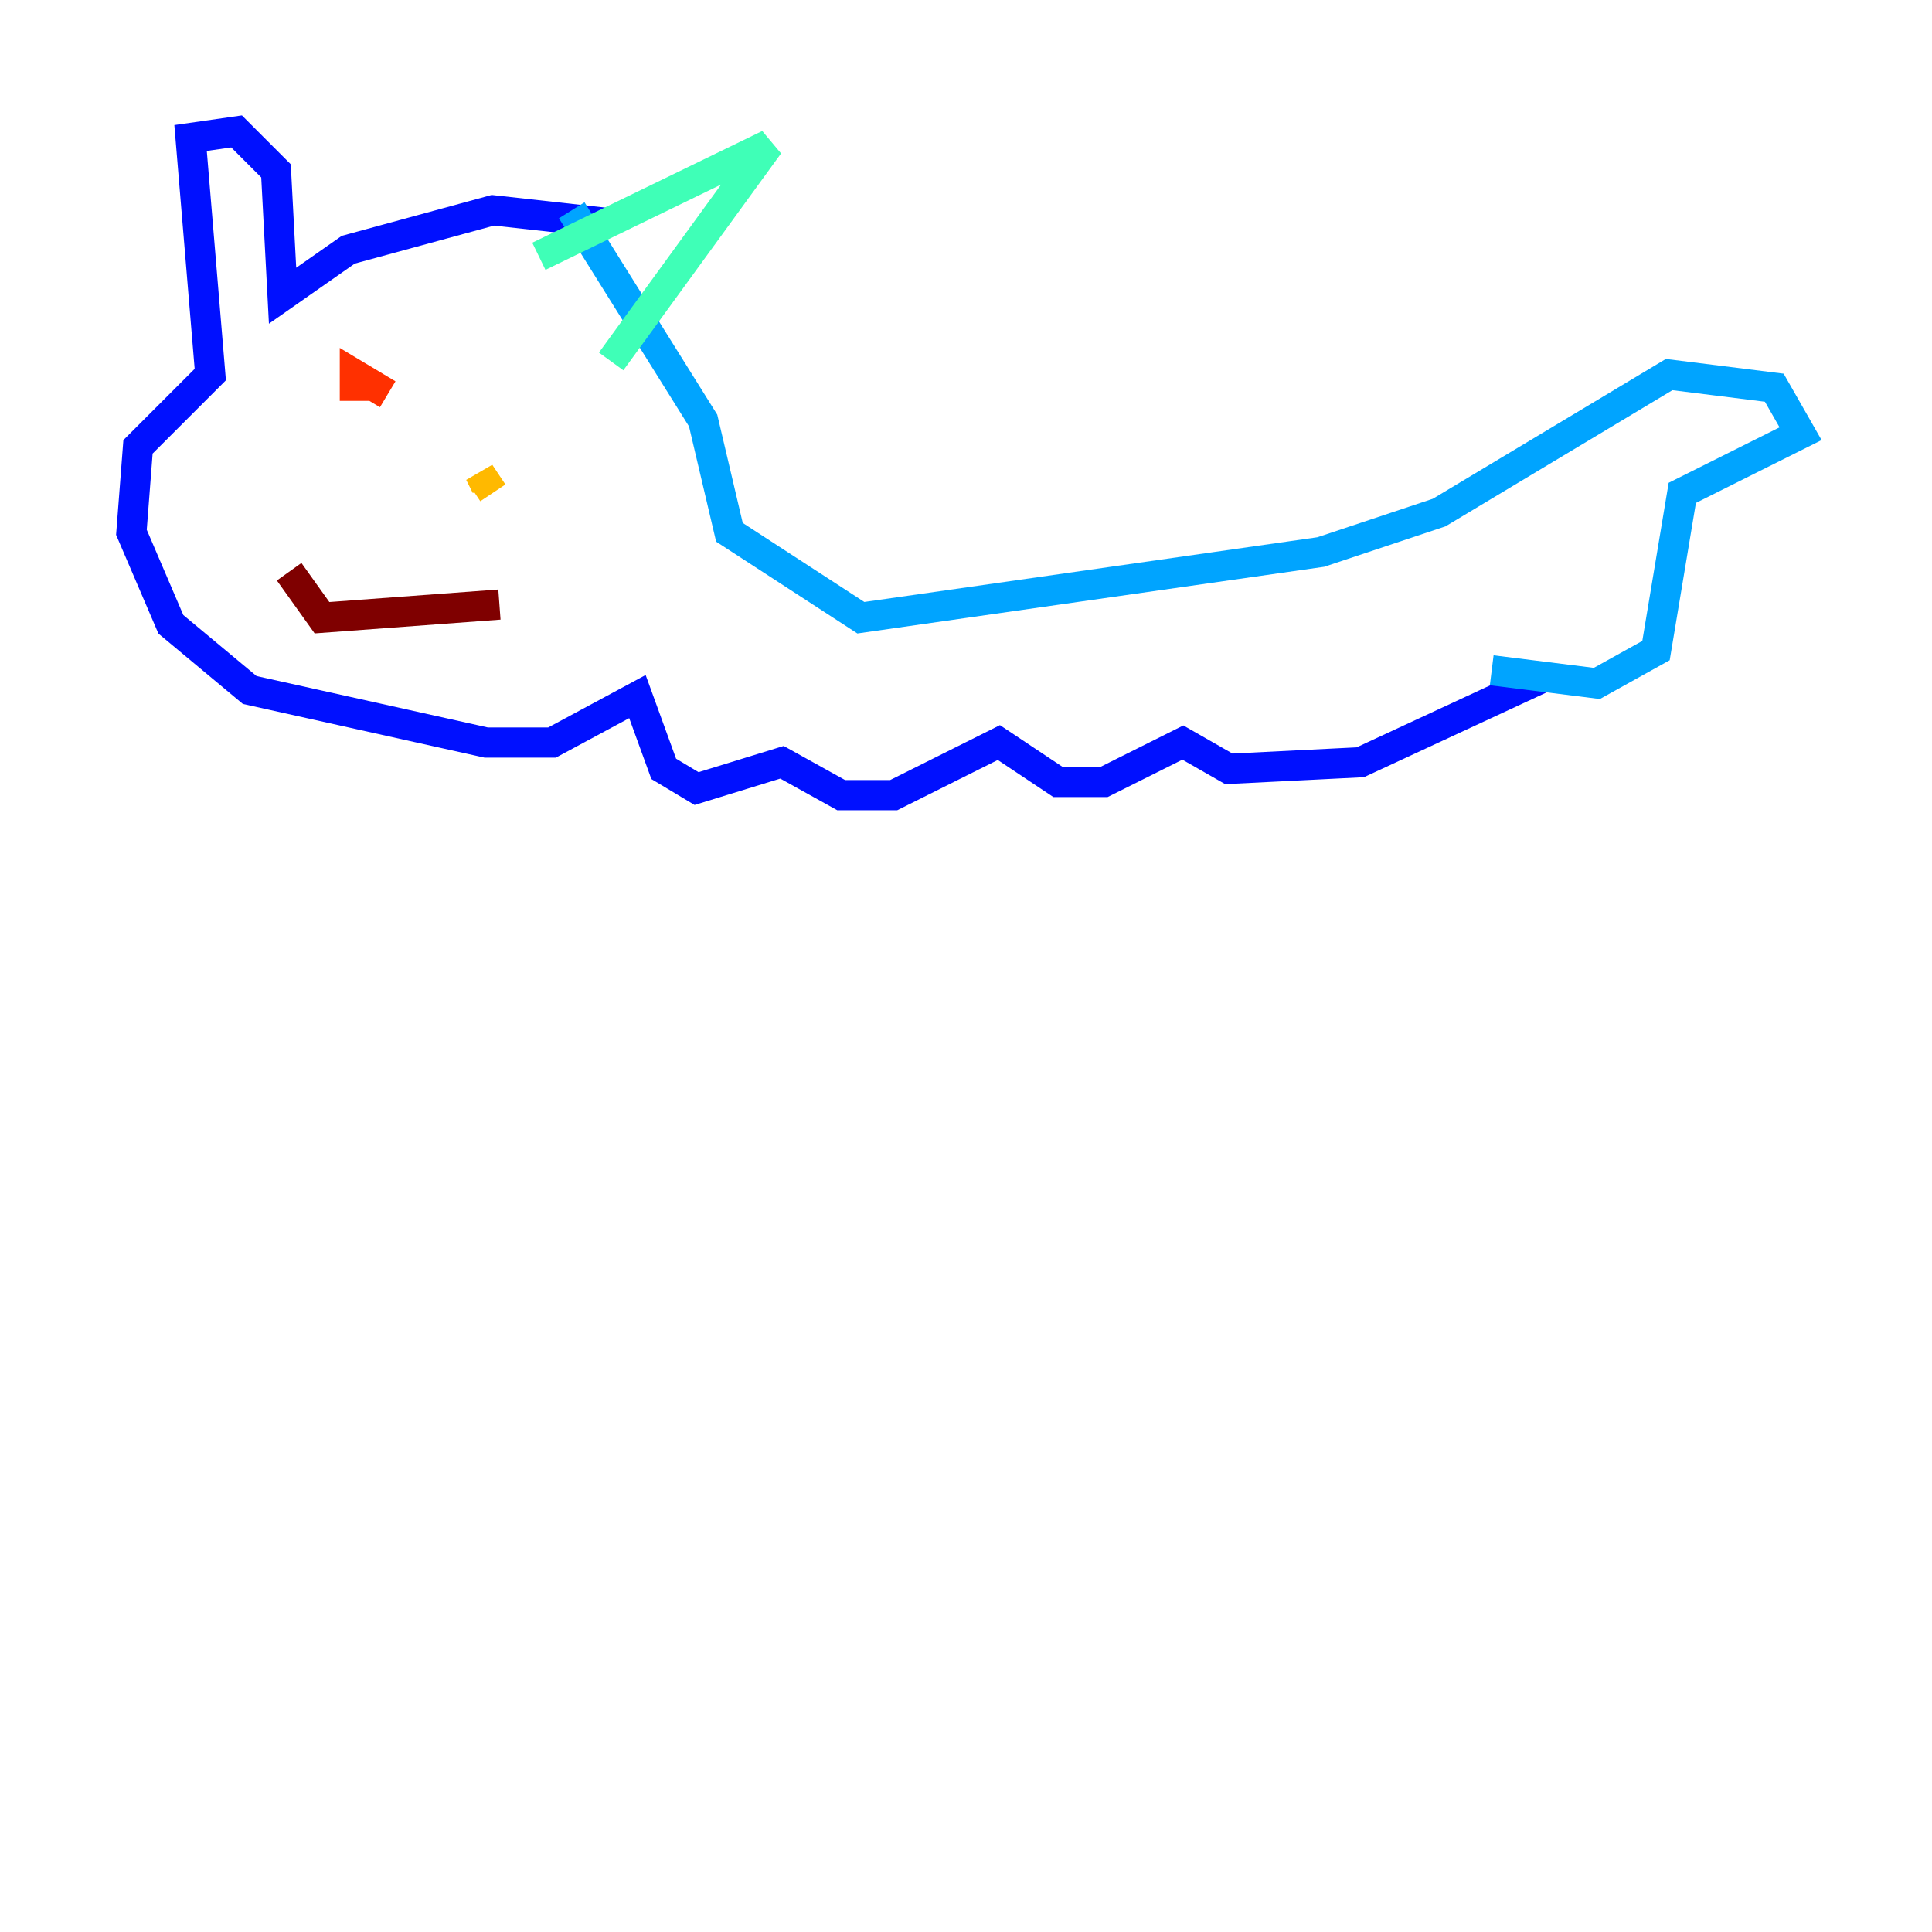<?xml version="1.0" encoding="utf-8" ?>
<svg baseProfile="tiny" height="128" version="1.2" viewBox="0,0,128,128" width="128" xmlns="http://www.w3.org/2000/svg" xmlns:ev="http://www.w3.org/2001/xml-events" xmlns:xlink="http://www.w3.org/1999/xlink"><defs /><polyline fill="none" points="40.49,17.85 40.49,17.85" stroke="#00007f" stroke-width="2" /><polyline fill="none" points="40.49,14.803 32.653,13.932 23.075,16.544 18.721,19.592 18.286,11.32 15.674,8.707 12.626,9.143 13.932,24.816 9.143,29.605 8.707,35.265 11.32,41.361 16.544,45.714 32.218,49.197 36.571,49.197 42.231,46.15 43.973,50.939 46.15,52.245 51.809,50.503 55.728,52.68 59.211,52.68 66.177,49.197 70.095,51.809 73.143,51.809 78.367,49.197 81.415,50.939 90.122,50.503 102.313,44.843" stroke="#0010ff" stroke-width="2" /><polyline fill="none" points="98.83,44.408 105.796,45.279 109.714,43.102 111.456,32.653 119.293,28.735 117.551,25.687 110.585,24.816 95.347,33.959 87.51,36.571 57.034,40.925 48.327,35.265 46.585,27.864 37.878,13.932" stroke="#00a4ff" stroke-width="2" /><polyline fill="none" points="35.701,16.98 50.939,9.578 40.49,23.946" stroke="#3fffb7" stroke-width="2" /><polyline fill="none" points="24.816,31.347 24.816,31.347" stroke="#b7ff3f" stroke-width="2" /><polyline fill="none" points="32.218,32.218 31.782,31.347 32.653,32.653" stroke="#ffb900" stroke-width="2" /><polyline fill="none" points="25.687,26.122 23.51,24.816 23.51,26.558" stroke="#ff3000" stroke-width="2" /><polyline fill="none" points="19.157,37.878 21.333,40.925 33.088,40.054" stroke="#7f0000" stroke-width="2" /></svg>